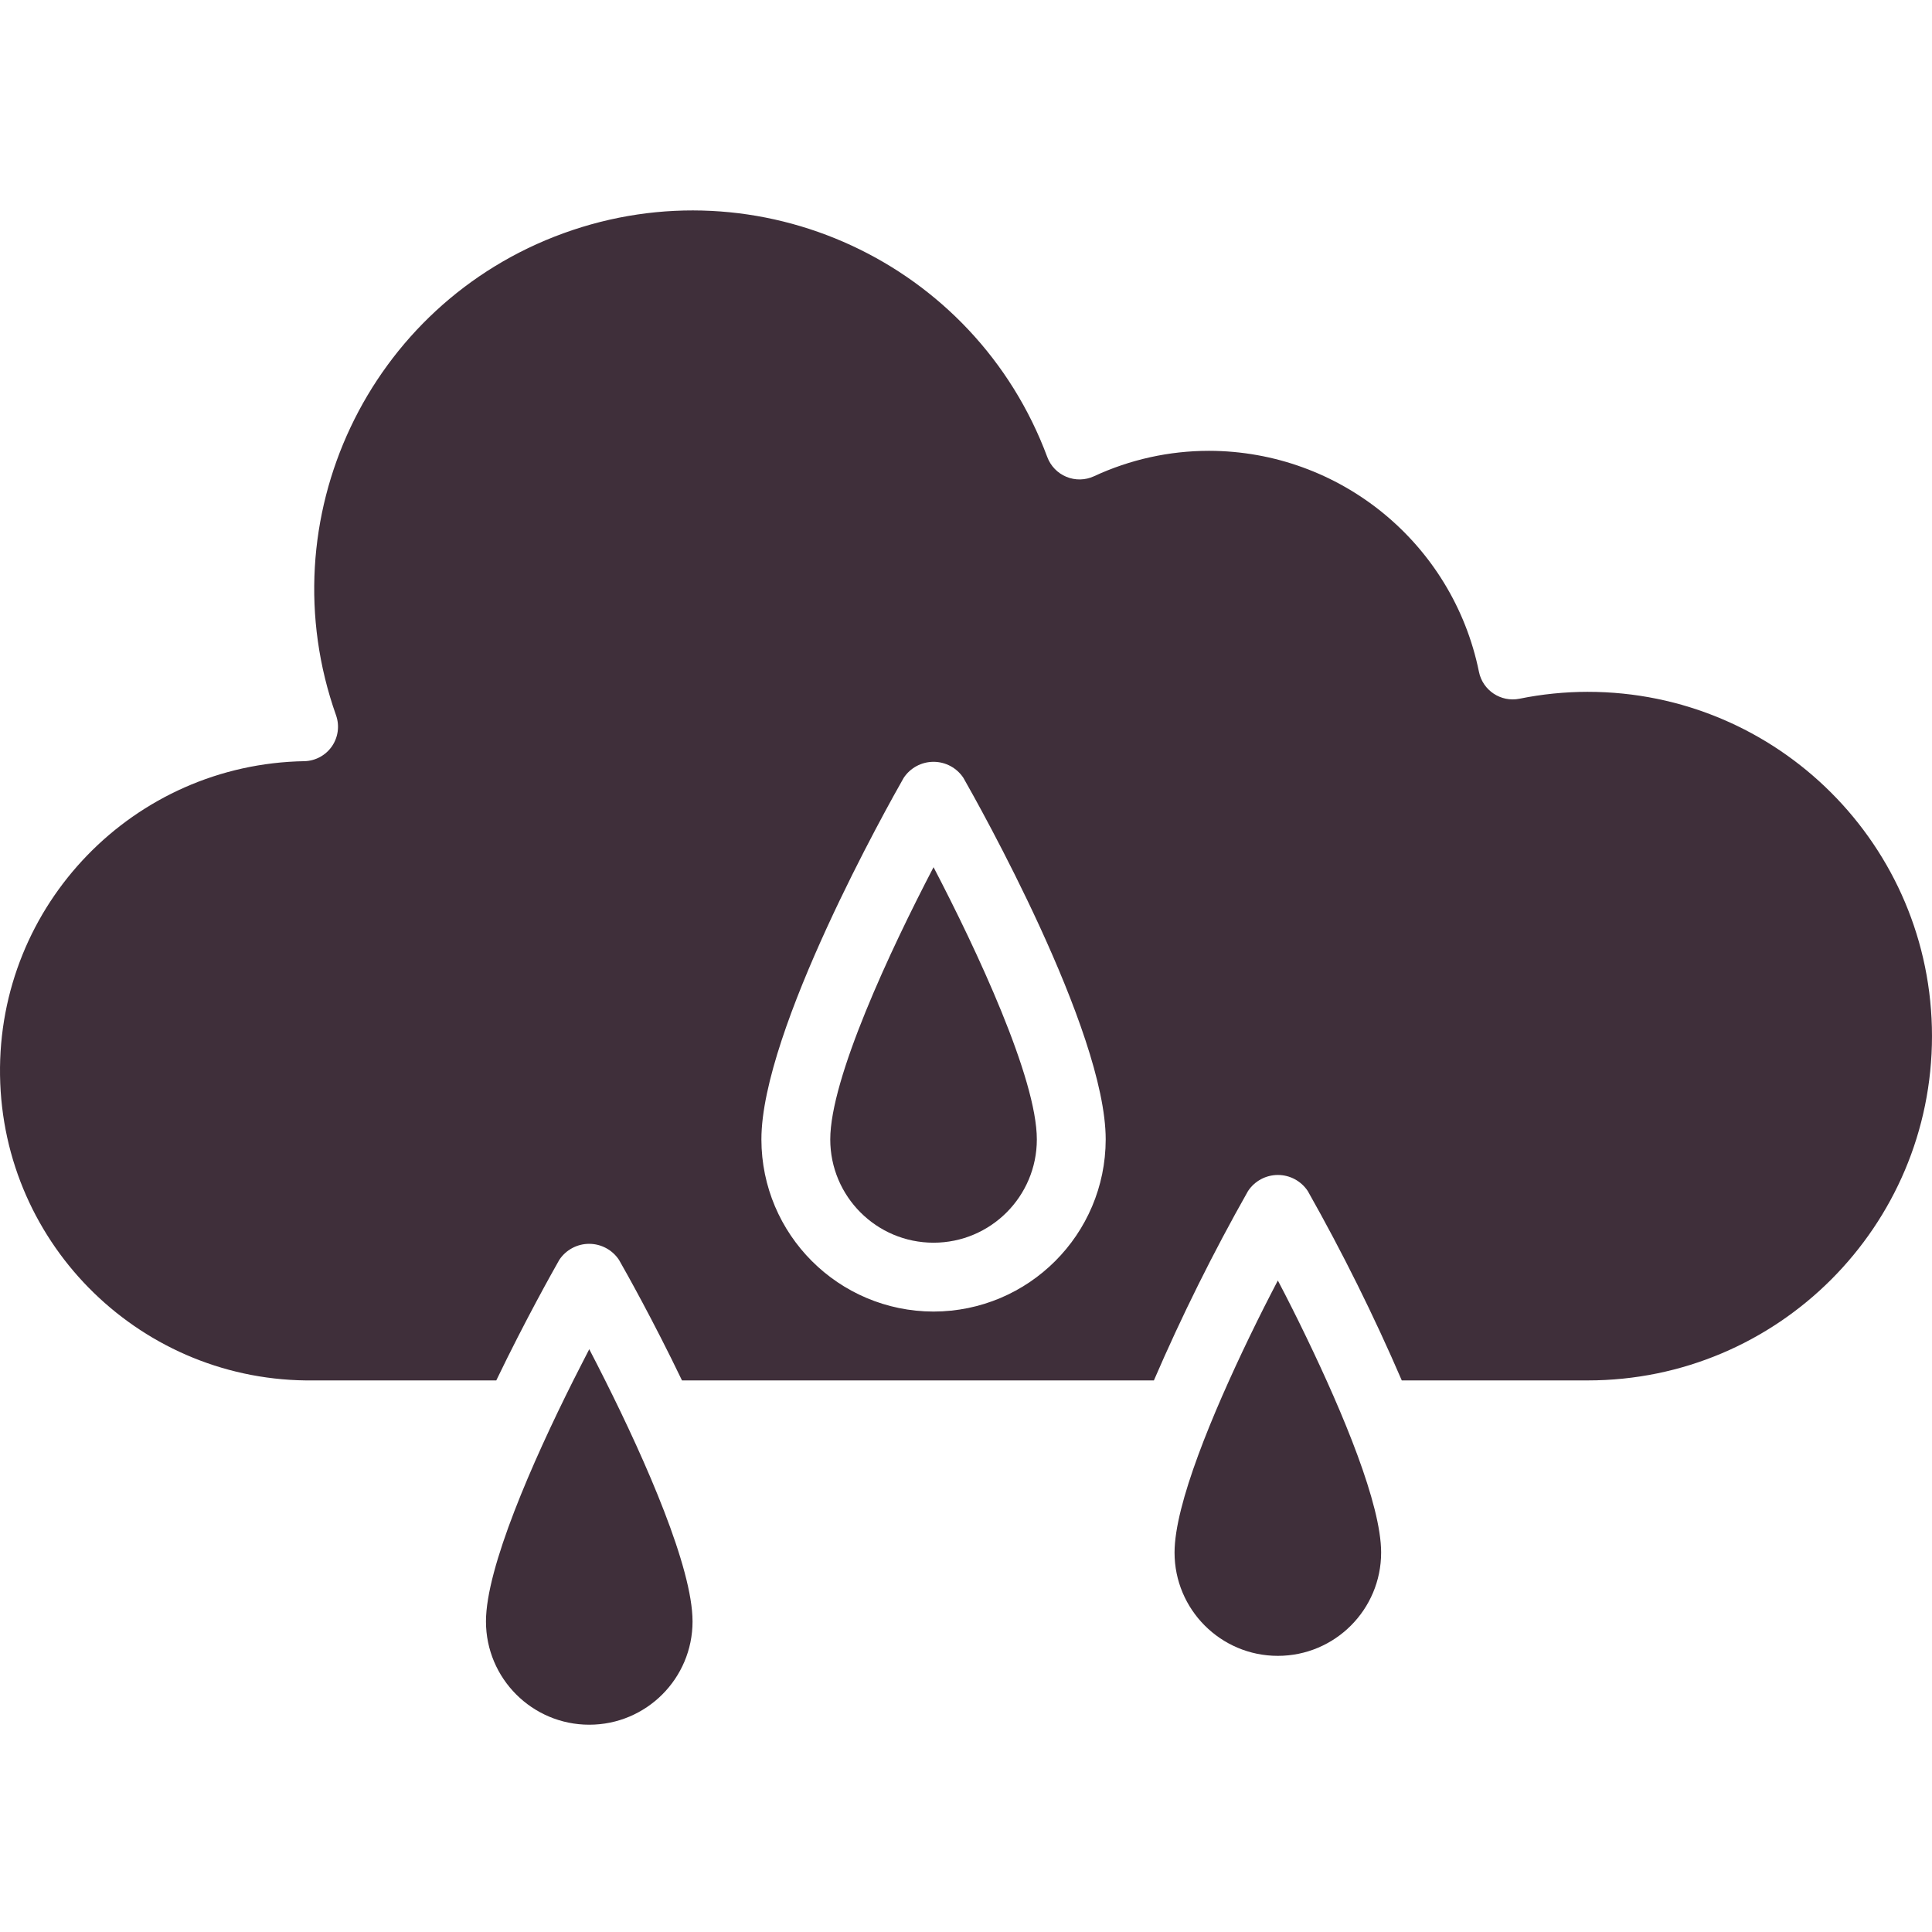 <svg height="448pt" viewBox="0 -48 448.917 448" width="448pt" xmlns="http://www.w3.org/2000/svg"  fill="#3f2f3a"><path d="m320.918 312.293c0-11.199-8.801-32.281-17.441-50.176l-1.758-3.609c-.512-1.031-1.008-2.031-1.512-3.031-1.121-2.23-2.227-4.406-3.289-6.398-1.066 2.023-2.168 4.199-3.289 6.398-.504 1-1 2-1.512 3.031l-1.762 3.609c-8.637 17.895-17.438 38.977-17.438 50.176 0 13.254 10.746 24 24 24 13.254 0 24-10.746 24-24zm0 0"/><path d="m192.918 216.293c0 13.254 10.746 24 24 24 13.254 0 24-10.746 24-24 0-14.145-13.906-43.914-24-63.25-10.098 19.336-24 49.105-24 63.25zm0 0"/><path d="m160.918 328.293c0-12.473-10.816-37.098-20.297-56-1.266-2.527-2.512-4.969-3.703-7.25-1.191 2.281-2.402 4.723-3.703 7.25-9.48 18.902-20.297 43.527-20.297 56 0 13.254 10.746 24 24 24 13.254 0 24-10.746 24-24zm0 0"/><path d="m368.918 112.293c-5.324.008-10.633.543-15.848 1.602-4.332.871-8.555-1.934-9.426-6.266-6.07-29.832-32.281-51.285-62.727-51.336-9.23 0-18.352 2.02-26.719 5.91-2.027.938-4.348.984-6.41.133-2.059-.848-3.672-2.52-4.449-4.609-16.832-45.258-67.012-68.469-112.398-51.992-45.383 16.48-68.984 66.477-52.863 111.992.855 2.406.512 5.082-.93 7.195-1.445 2.109-3.809 3.406-6.367 3.484-39.691.645-71.363 33.316-70.773 73.008.59 39.695 33.215 71.41 72.91 70.879h42.398c6.777-14.074 13.168-25.41 14.633-28 1.539-2.332 4.148-3.738 6.945-3.738 2.793 0 5.402 1.406 6.941 3.738 1.465 2.559 7.855 13.895 14.633 28h109.648c6.5-15.047 13.801-29.734 21.871-44 1.539-2.332 4.148-3.738 6.945-3.738s5.402 1.406 6.945 3.738c8.059 14.266 15.352 28.953 21.84 44h43.199c44.184 0 80-35.816 80-80 0-44.184-35.816-80-80-80zm-152 144c-22.082-.027-39.973-17.918-40-40 0-25.391 29.672-78.047 33.055-84 1.539-2.332 4.148-3.738 6.945-3.738 2.793 0 5.402 1.406 6.941 3.738 3.387 5.953 33.059 58.609 33.059 84-.027 22.082-17.922 39.973-40 40zm0 0"/></svg>
